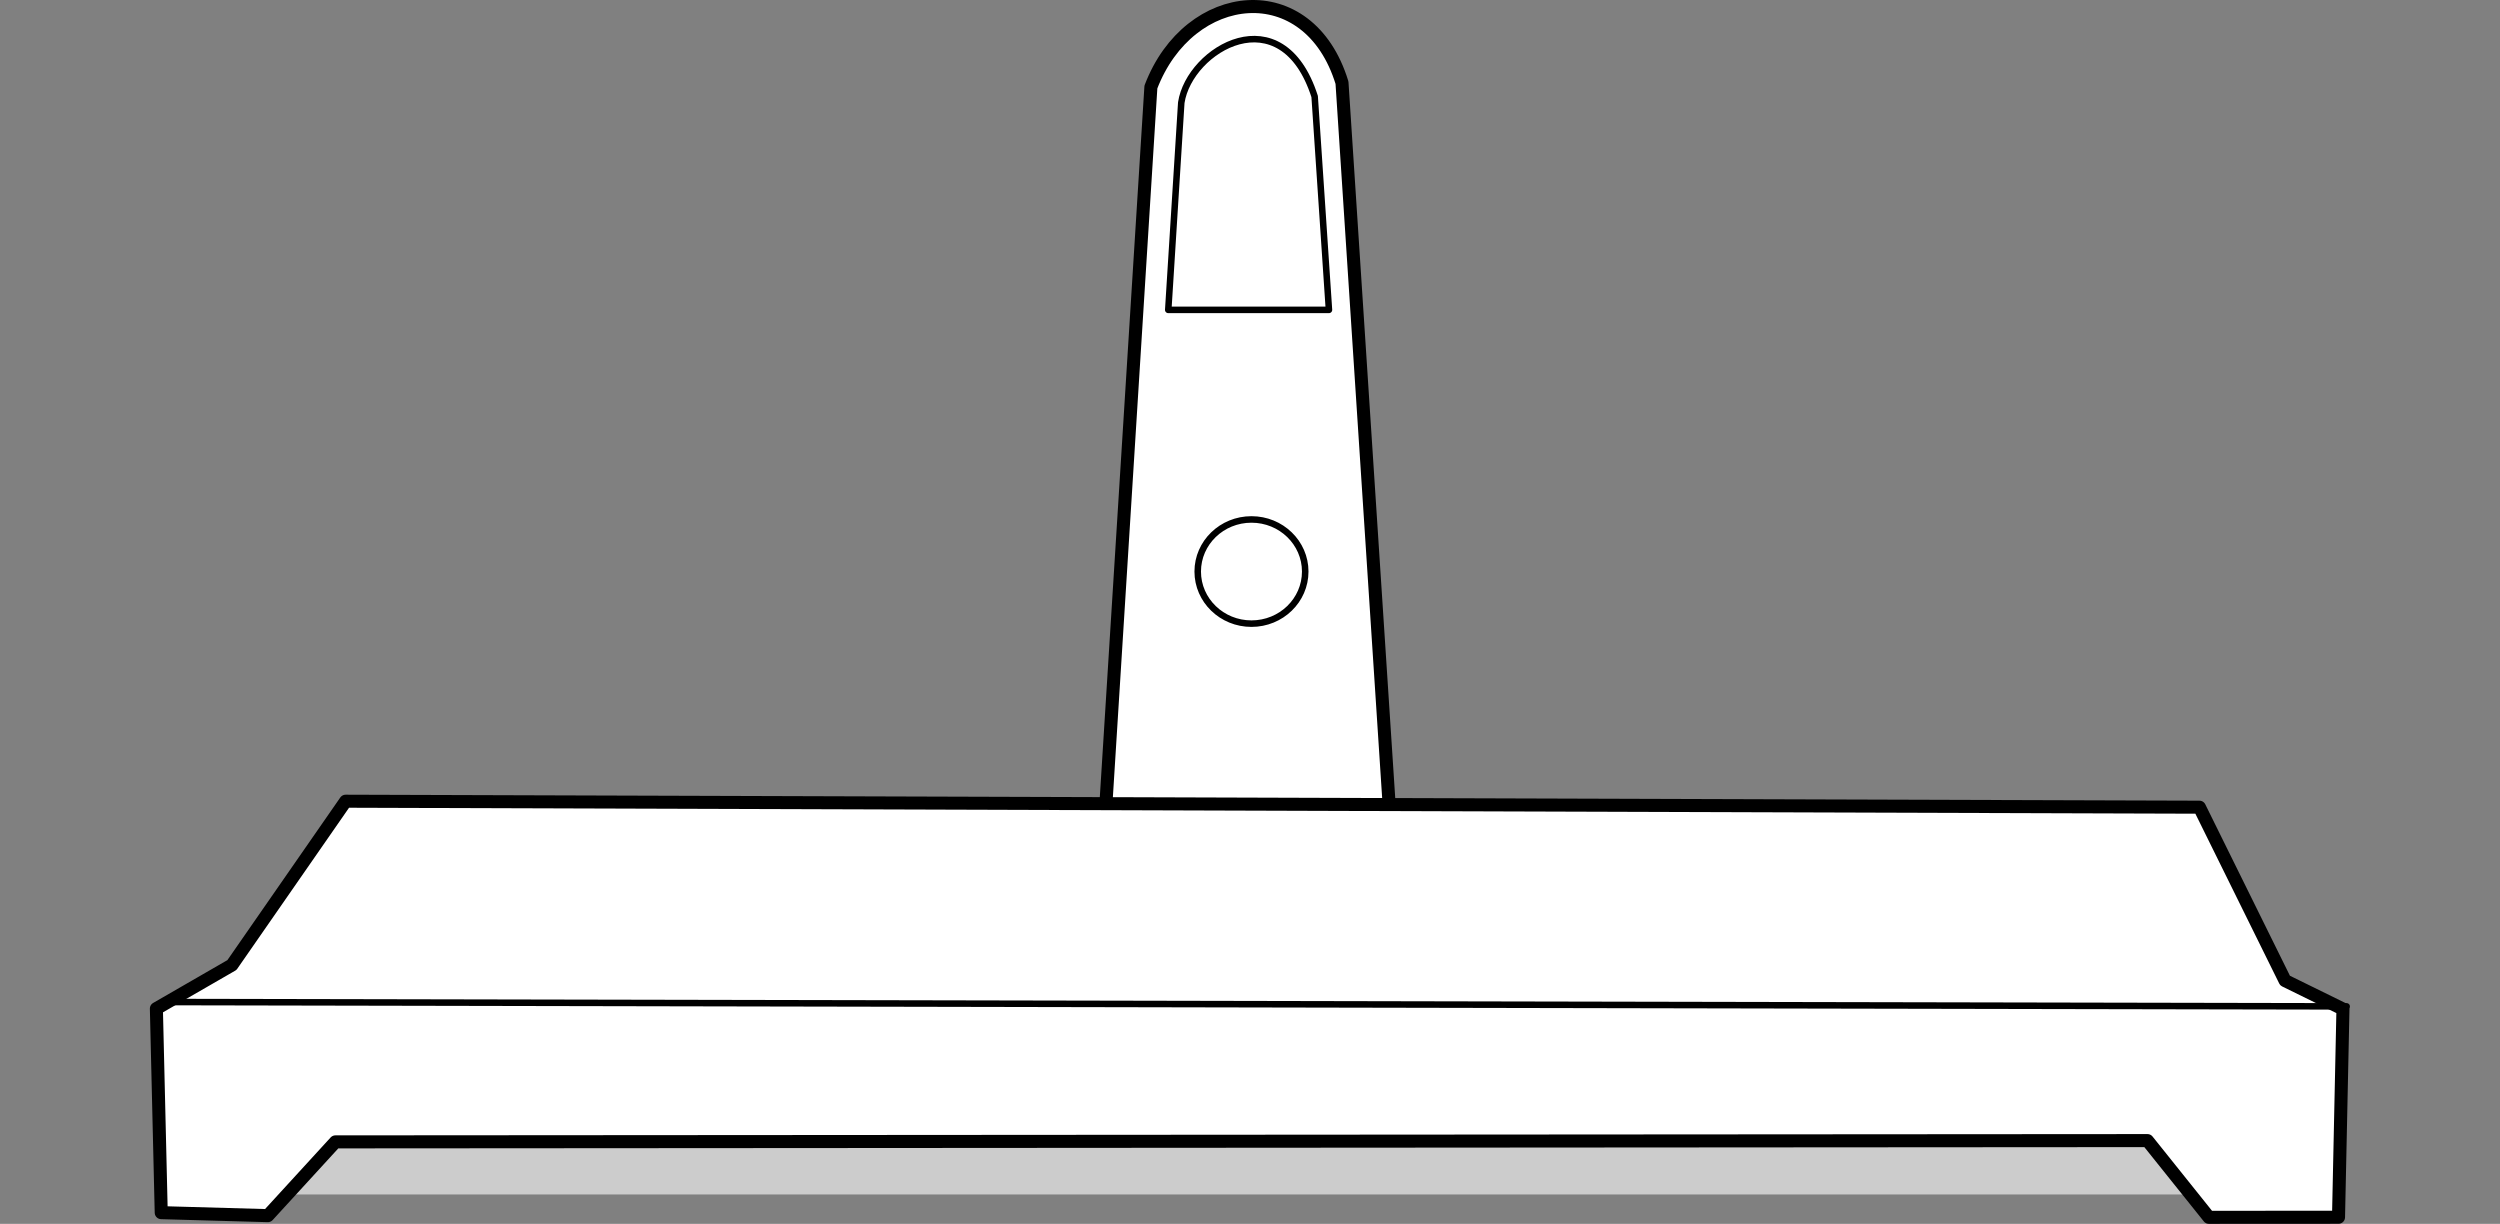 <?xml version="1.0" encoding="UTF-8" standalone="no"?>
<!-- Created with Inkscape (http://www.inkscape.org/) -->

<svg
   xmlns:dc="http://purl.org/dc/elements/1.1/"
   xmlns:cc="http://creativecommons.org/ns#"
   xmlns:rdf="http://www.w3.org/1999/02/22-rdf-syntax-ns#"
   xmlns:svg="http://www.w3.org/2000/svg"
   xmlns="http://www.w3.org/2000/svg"
   xmlns:sodipodi="http://sodipodi.sourceforge.net/DTD/sodipodi-0.dtd"
   xmlns:inkscape="http://www.inkscape.org/namespaces/inkscape"
   id="svg5507"
   sodipodi:docname="scale-base.svg"
   viewBox="0 0 383.42 187.7"
   version="1.1"
   inkscape:version="0.91 r13725">
  <rect x="0" y="0" width="383.42" height="187.7" fill="#808080" stroke="none"/>
  <defs
     id="defs3424" />
  <title
     id="title4744">Balance</title>
  <sodipodi:namedview
     id="base"
     fit-margin-left="0"
     inkscape:zoom="1.0614888"
     borderopacity="1.0"
     inkscape:current-layer="layer1"
     inkscape:cx="201.70821"
     inkscape:cy="95.152972"
     inkscape:window-maximized="0"
     showgrid="false"
     fit-margin-right="0"
     inkscape:guide-bbox="true"
     showguides="true"
     bordercolor="#666666"
     inkscape:window-x="36"
     inkscape:window-y="0"
     fit-margin-bottom="0"
     inkscape:window-width="1172"
     inkscape:pageopacity="0.0"
     inkscape:pageshadow="2"
     pagecolor="#ffffff"
     inkscape:document-units="px"
     inkscape:window-height="756"
     fit-margin-top="0" />
  <g
     id="layer1"
     inkscape:label="Calque 1"
     inkscape:groupmode="layer"
     transform="translate(-157.7 -468.35)">
    <path
       id="path5517"
       sodipodi:nodetypes="ccccc"
       style="stroke-linejoin:round;stroke:#000000;stroke-linecap:round;stroke-width:2;fill:#ffffff"
       inkscape:connector-curvature="0"
       d="m334.21 481.7-7.133 113.69 44.046 2.113-7.604-116.47c-5.096-16.647-23.472-14.674-29.31 0.666z" />
    <path
       id="path4728"
       sodipodi:nodetypes="ccccc"
       style="stroke-linejoin:round;stroke:#cccccc;stroke-linecap:round;fill:#cccccc"
       inkscape:connector-curvature="0"
       d="m190.3 631.26v19.784h320.3l0.942-18.841z" />
    <path
       id="path5515"
       sodipodi:nodetypes="ccccccccccccc"
       style="stroke-linejoin:round;stroke:#000000;stroke-linecap:round;stroke-width:2;fill:#ffffff"
       inkscape:connector-curvature="0"
       d="m210.71 591.23-17.44 25.126-11.585 6.682 0.743 31.295 16.352 0.458 10.363-11.314 277.91-0.196 9.42 11.767 19.881-0.012 0.68-31.93-8.879-4.362-13.134-26.597z" />
    <path
       id="path4670"
       sodipodi:nodetypes="ccccc"
       style="stroke-linejoin:round;stroke:#000000;stroke-linecap:round;fill:#ffffff"
       inkscape:connector-curvature="0"
       d="m338.87 484.09-1.998 31.786h24.647l-2.193-32.728c-5.026-15.626-19.197-7.3-20.455 0.942z" />
    <path
       id="path4672"
       style="stroke-linejoin:round;stroke:#000000;stroke-linecap:round;fill:#ffffff"
       inkscape:connector-curvature="0"
       d="m183.19 622.03 334.41 0.666" />
    <path
       id="path4716"
       sodipodi:rx="11.324486"
       sodipodi:ry="10.991413"
       style="stroke-linejoin:round;stroke:#000000;stroke-linecap:round;stroke-width:1.375;fill:#ffffff"
       sodipodi:type="arc"
       d="m361.72 557.08c0 6.07-5.07 10.991-11.324 10.991-6.254 0-11.324-4.921-11.324-10.991 0-6.07 5.07-10.991 11.324-10.991 6.254 0 11.324 4.921 11.324 10.991z"
       transform="matrix(.728 0 0 .727 94.548 151.01)"
       sodipodi:cy="557.08246"
       sodipodi:cx="350.39291" />
  </g>
</svg>
